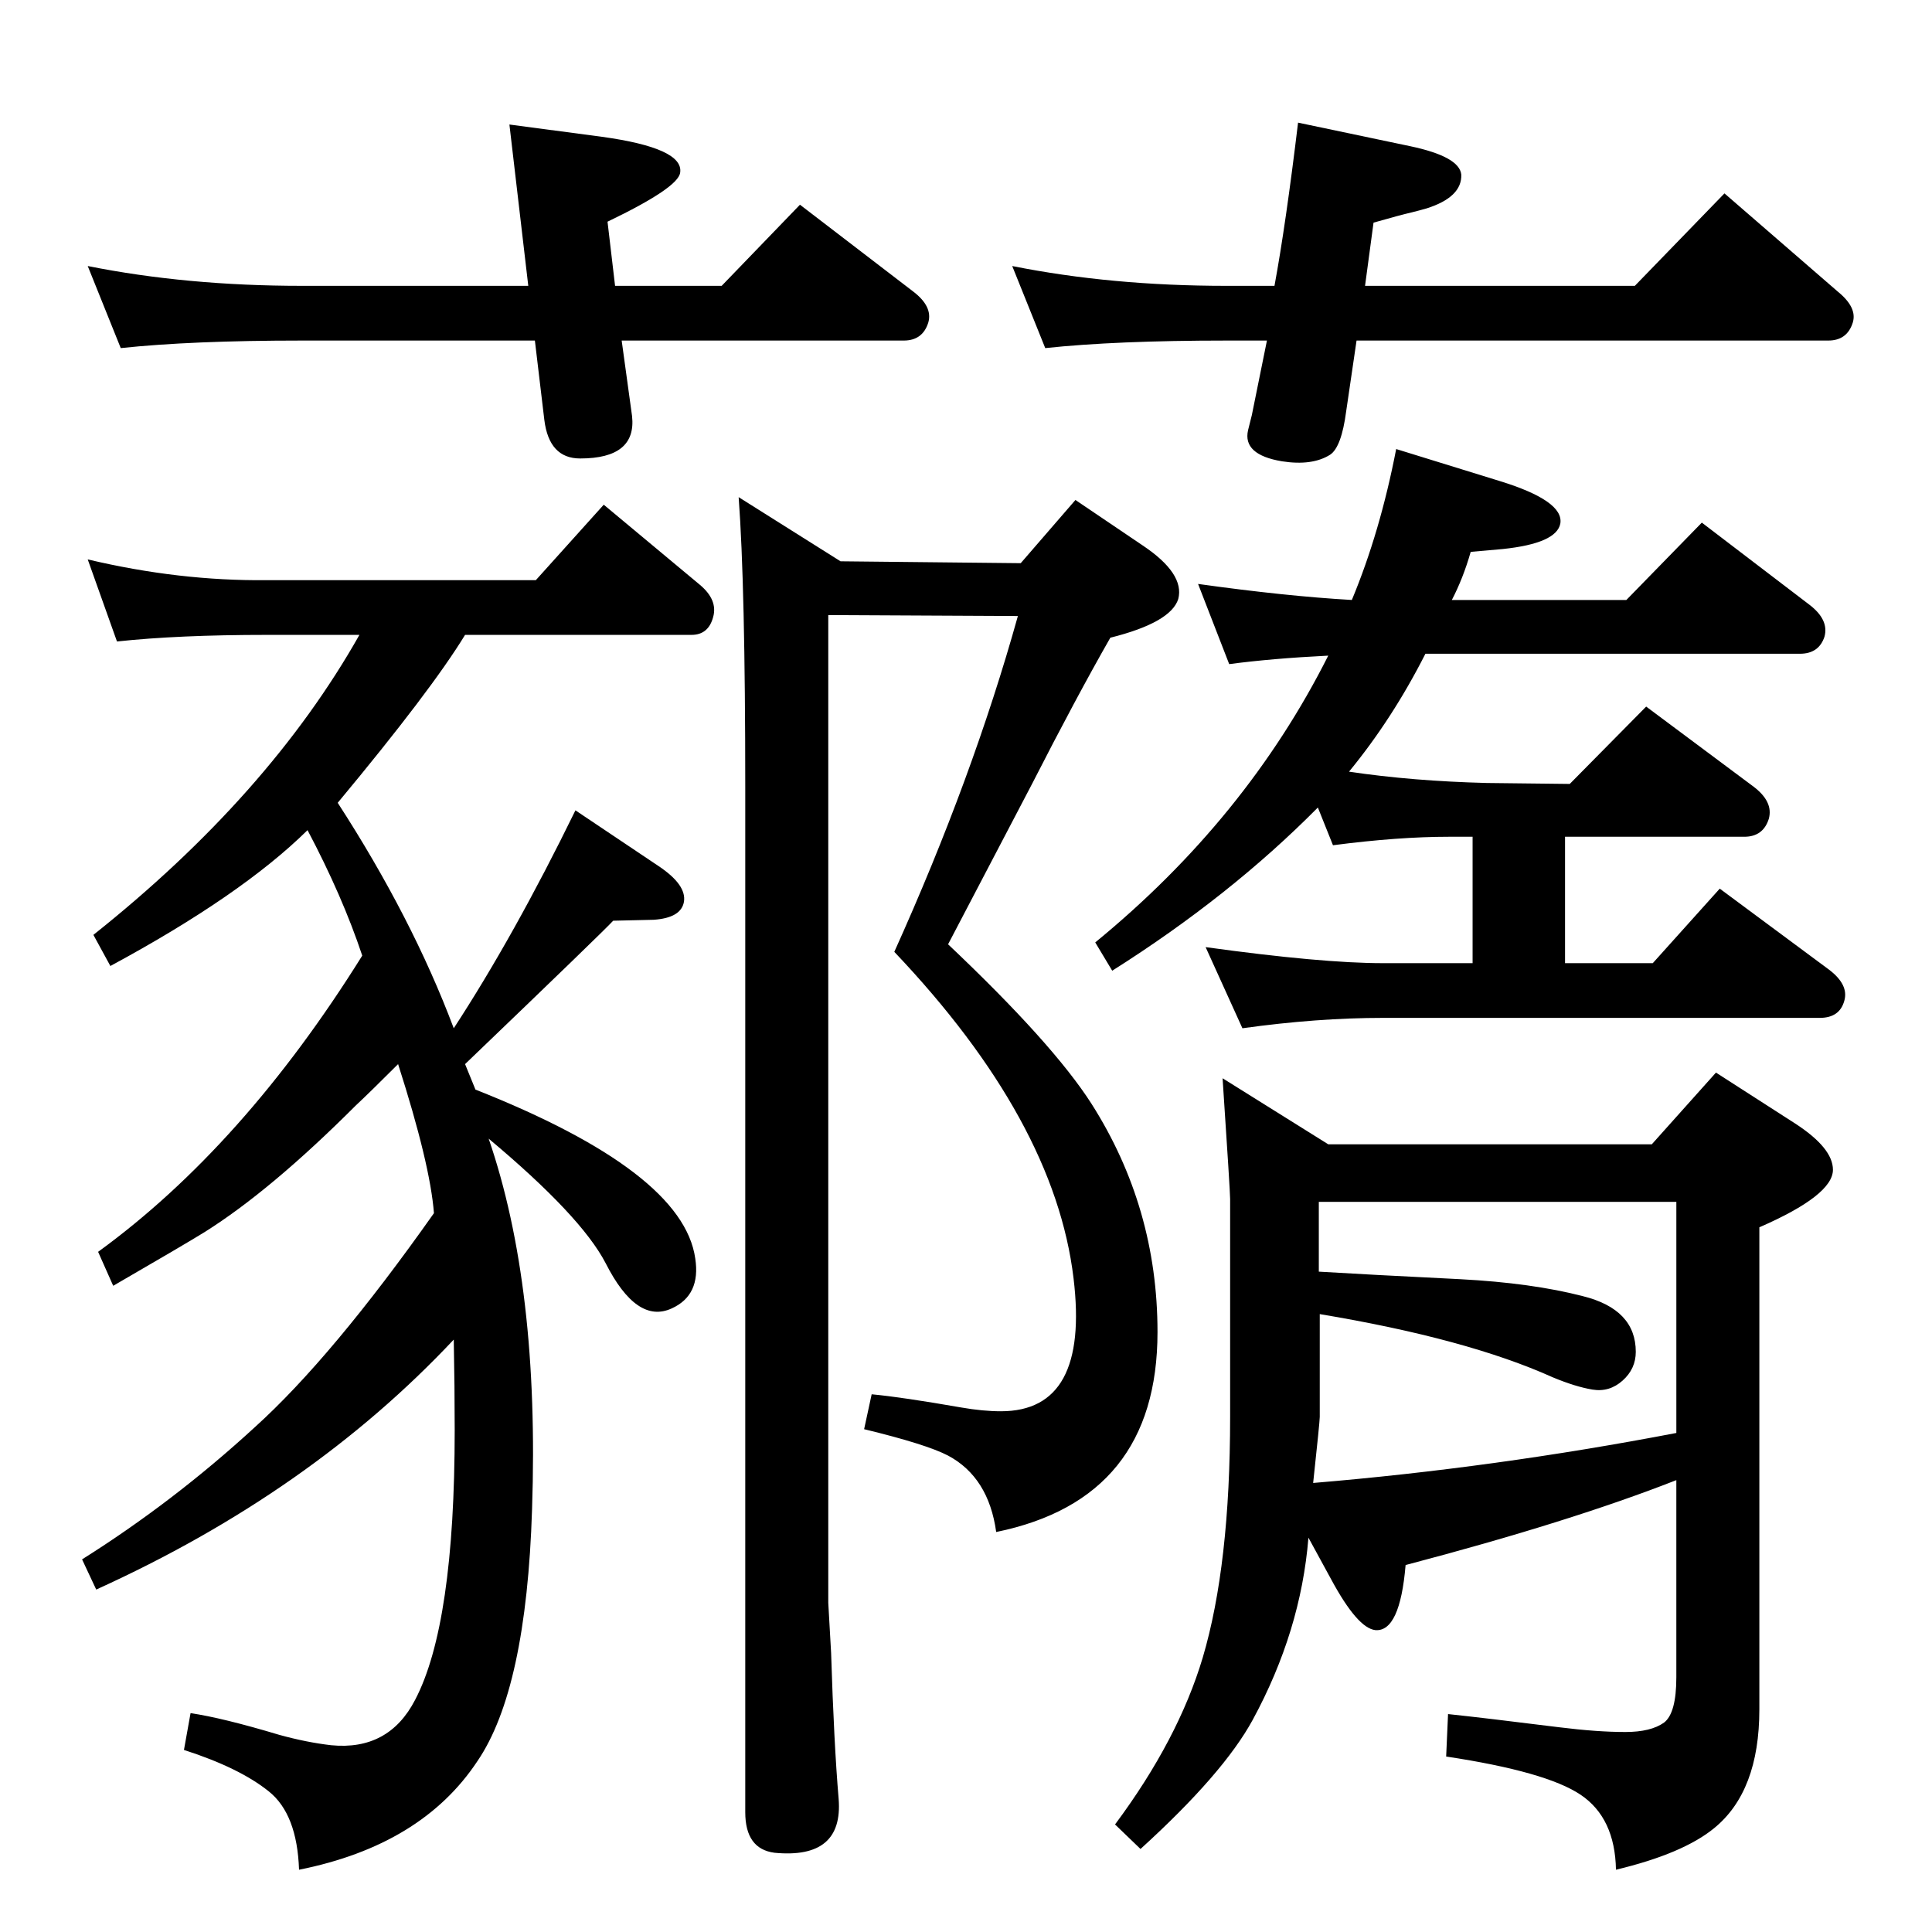 <?xml version="1.0" standalone="no"?>
<!DOCTYPE svg PUBLIC "-//W3C//DTD SVG 1.1//EN" "http://www.w3.org/Graphics/SVG/1.1/DTD/svg11.dtd" >
<svg xmlns="http://www.w3.org/2000/svg" xmlns:xlink="http://www.w3.org/1999/xlink" version="1.1" viewBox="0 0 2048 2048">
  <g transform="matrix(1 0 0 -1 0 2048)">
   <path fill="currentColor"
d="M1777 479q-112 -44 -287 -90q-6 -71 -32 -69q-19 2 -47 54l-24 44q-8 -99 -59 -193q-31 -57 -119 -137l-27 26q67 90 93 177q29 98 29 255v231q0 8 -8 128l112 -70h343l68 76l84 -54q40 -26 40 -49q0 -27 -78 -61v-511q0 -87 -48 -126q-33 -27 -104 -44q-1 55 -37.5 79.5
t-142.5 40.5l2 45q38 -4 118 -14q40 -5 70 -5q27 0 41 10q13 10 13 48v209zM1392 476q192 16 385 53v245h-379v-74q49 -3 150 -8q76 -4 130 -18q56 -14 56 -59q0 -18 -14 -30.5t-32 -9.5t-42 13q-91 41 -247 67v-109q0 -5 -7 -70zM1397 1192q-93 -94 -218 -173l-18 30
q160 131 247 304q-60 -3 -105 -9l-33 85q93 -13 163 -17q30 72 47 160l110 -34q68 -21 64 -45q-4 -21 -61 -27l-34 -3q-8 -28 -20 -51h185l80 82l114 -87q21 -16 16 -34q-6 -18 -26 -18h-397q-35 -69 -81 -125q67 -10 146 -12l88 -1l81 82l114 -85q21 -16 16 -34
q-6 -19 -26 -19h-190v-134h93l71 79l116 -86q21 -16 16 -33q-5 -18 -26 -18h-463q-70 0 -149 -11l-39 86q123 -17 188 -17h95v134h-25q-54 0 -123 -9zM124 1368l-31 87q97 -23 190 -22h285l72 80l102 -85q19 -16 14 -34q-5 -19 -23 -19h-240q-36 -59 -135 -178
q79 -122 123 -239q64 98 129 231l88 -59q30 -20 27 -38q-3 -17 -32 -19l-43 -1q-10 -11 -157 -152l11 -27q220 -87 233 -179q6 -39 -25 -53q-37 -17 -70 48q-26 50 -124 132q54 -157 46 -393q-6 -191 -58 -267q-59 -89 -189 -115q-2 59 -32 83q-31 25 -90 44l7 39
q34 -5 94 -23q29 -8 55 -11q61 -6 89 48q42 80 42 286q0 46 -1 96q-152 -162 -379 -265l-15 32q97 61 183 140q82 74 190 227q-4 52 -38 158q-30 -30 -45 -44q-90 -90 -160 -134q-21 -13 -97 -57l-16 36q154 112 280 314q-21 63 -58 133q-70 -69 -209 -144l-18 33
q186 148 282 318h-98q-94 0 -159 -7zM1447 1745h286l95 98l120 -104q21 -17 16 -33q-6 -19 -26 -19h-500l-11 -75q-5 -38 -17 -46q-19 -12 -51 -7q-42 7 -36 33l4 16l16 79h-43q-117 0 -192 -8l-35 87q105 -21 227 -21h51q12 65 25 173l119 -25q52 -11 54 -30q1 -24 -37 -36
q-7 -2 -15 -4q-13 -3 -41 -11zM652 1745h113l83 86l120 -92q21 -16 16 -33q-6 -19 -26 -19h-299l11 -80q5 -45 -55 -45q-33 0 -38 41l-10 84h-247q-117 0 -192 -8l-35 87q105 -21 227 -21h240l-20 171l98 -13q87 -12 83 -38q-2 -16 -77 -52zM924 570q32 -3 95 -14
q23 -4 42 -4q94 0 77 141q-20 167 -190 346q83 184 131 356l-201 1v-1047l3 -53q3 -96 8 -155q5 -64 -68 -57q-31 4 -31 43v1087q0 213 -7 307l108 -68l191 -2l58 67l71 -48q45 -30 38 -57q-8 -25 -72 -41q-36 -63 -83 -155q-23 -44 -89 -170q111 -105 152 -169
q70 -110 70 -242q0 -177 -171 -212q-8 58 -51 81q-23 12 -89 28z" />
  </g>

</svg>
